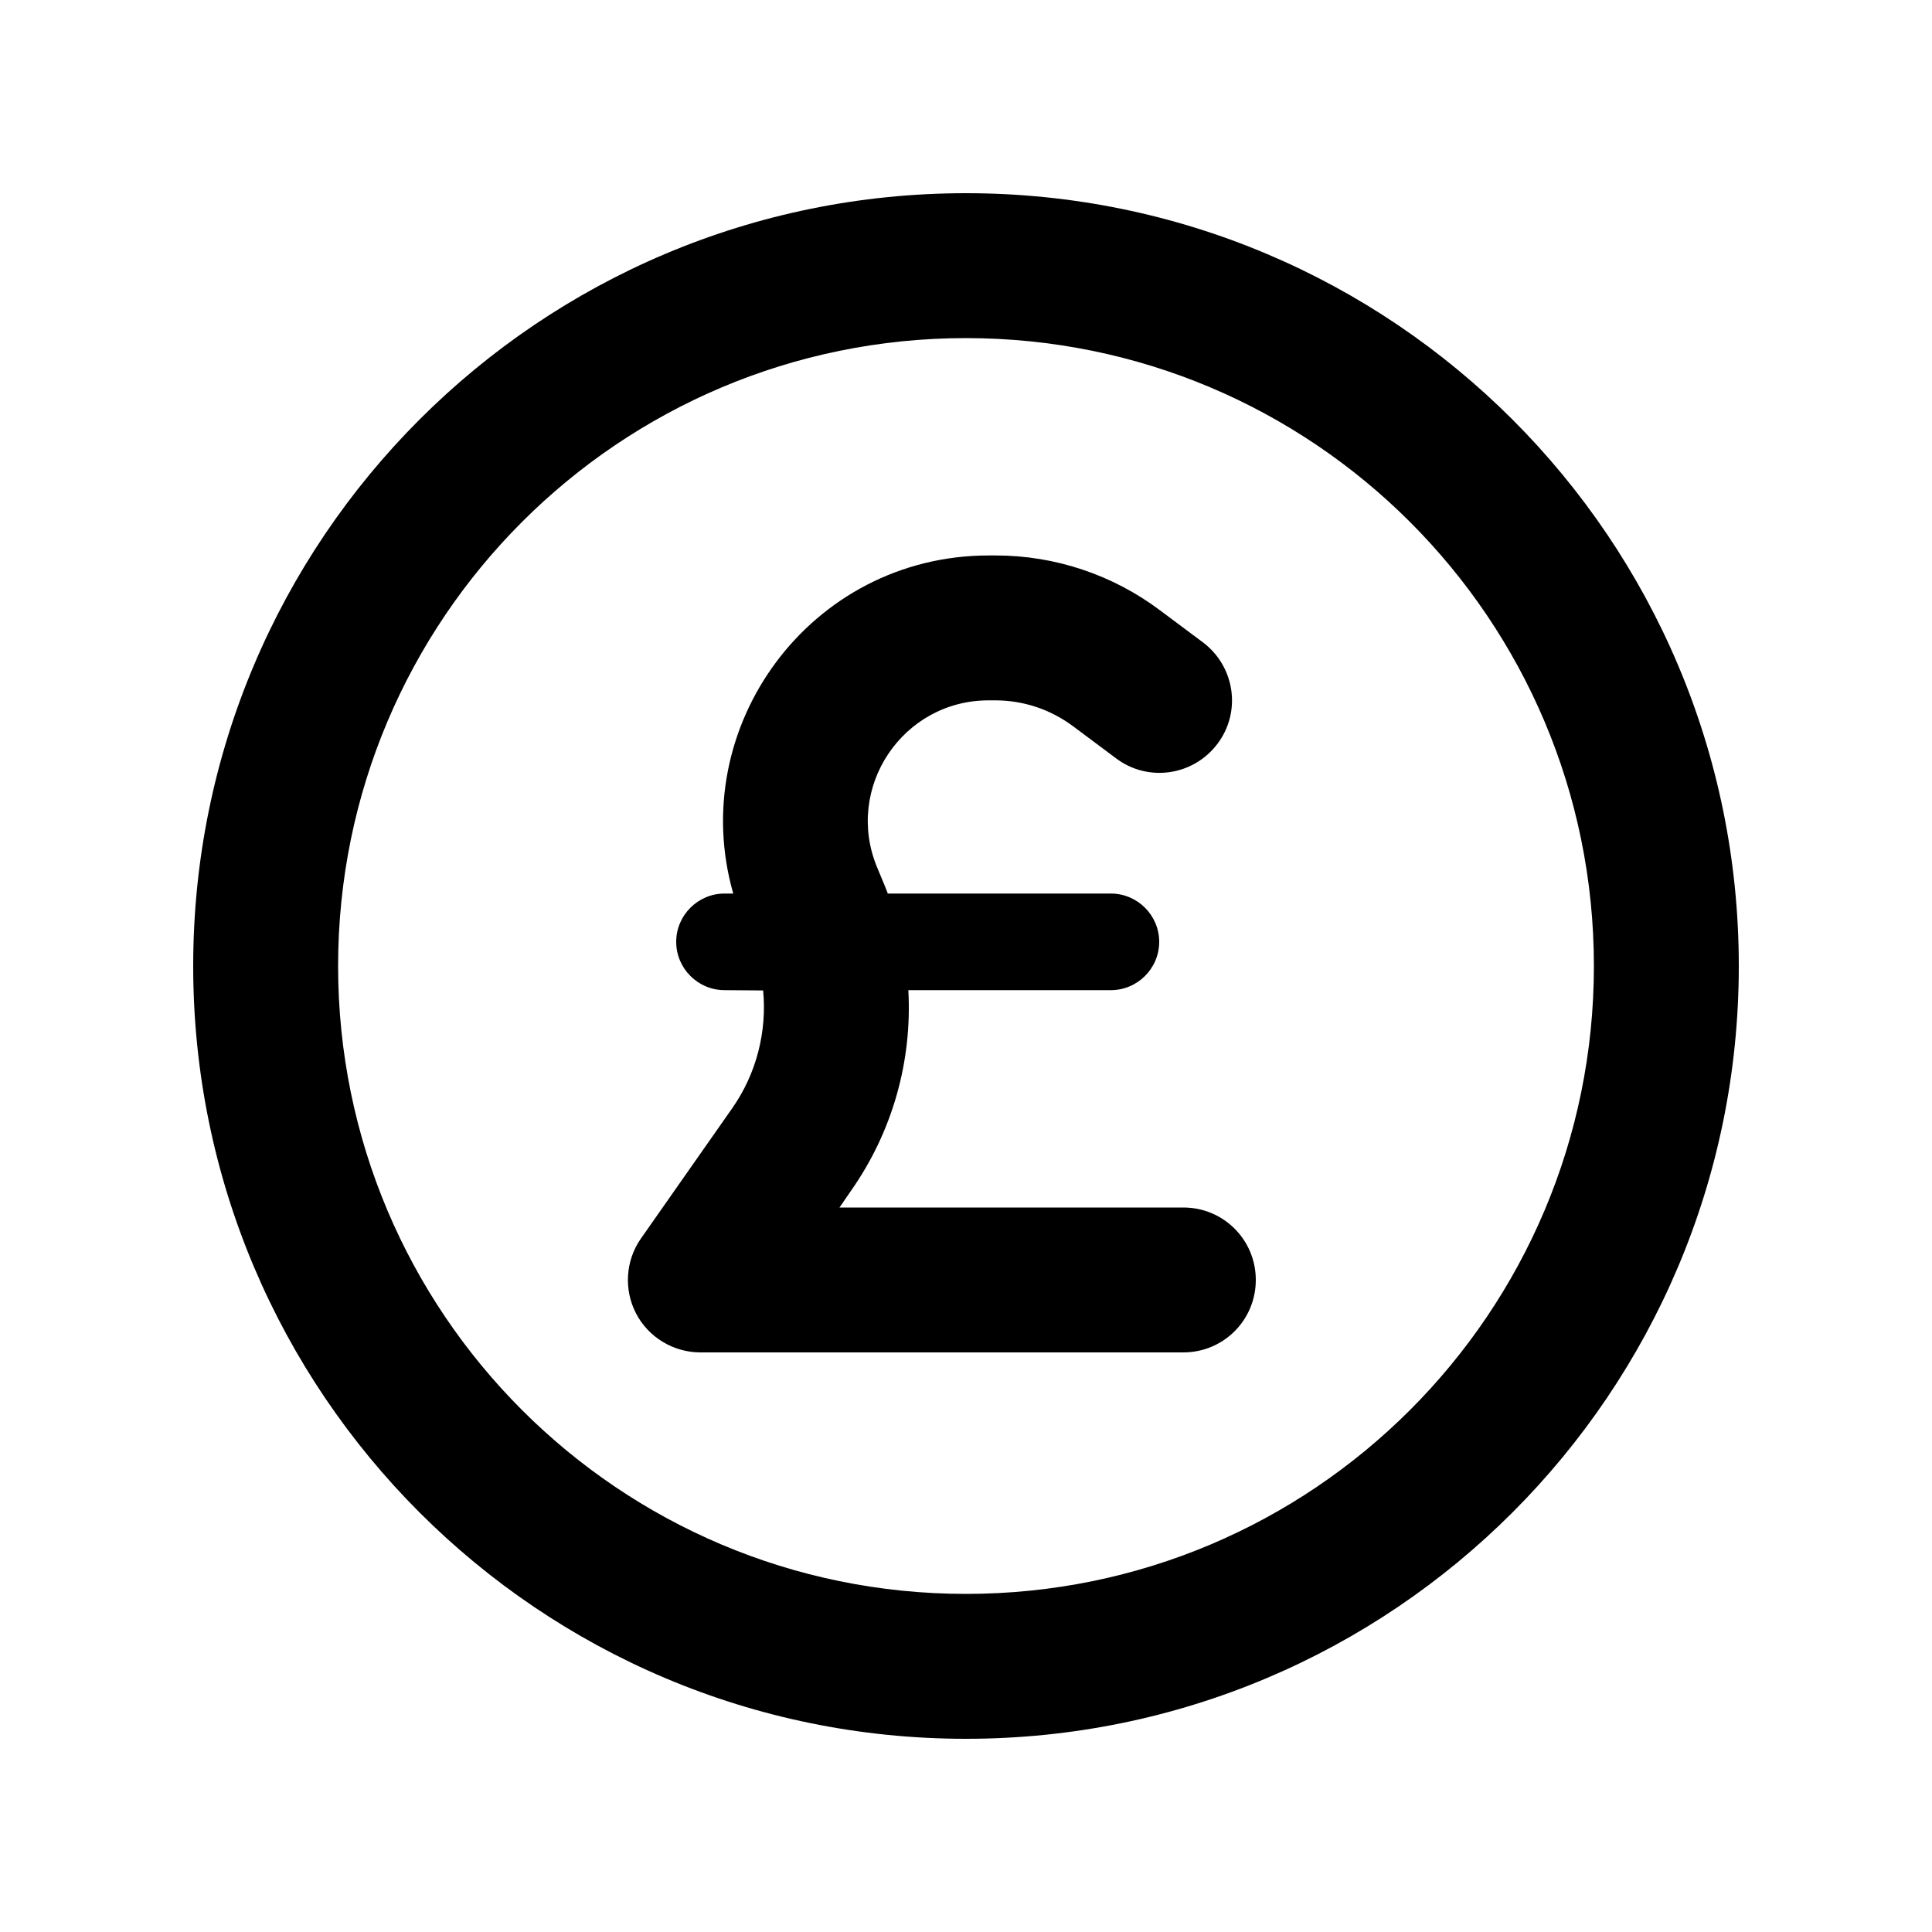 <svg xmlns="http://www.w3.org/2000/svg" viewBox="0 0 640 640"><!--! Font Awesome Pro 7.1.0 by @fontawesome - https://fontawesome.com License - https://fontawesome.com/license (Commercial License) Copyright 2025 Fonticons, Inc. --><path fill="currentColor" d="M528 320C528 205.1 434.9 112 320 112C205.1 112 112 205.1 112 320C112 434.9 205.1 528 320 528C434.9 528 528 434.9 528 320zM64 320C64 178.6 178.6 64 320 64C461.4 64 576 178.6 576 320C576 461.4 461.4 576 320 576C178.6 576 64 461.4 64 320zM240 328C231.2 328 224 320.8 224 312C224 303.2 231.2 296 240 296L242.9 296C227.1 240.8 268.4 184 327.6 184L329.8 184C349.5 184 368.6 190.4 384.3 202.2L398.5 212.8C409.1 220.8 411.3 235.8 403.3 246.4C395.3 257 380.3 259.2 369.7 251.2L355.5 240.6C348 235 339 232 329.7 232L327.5 232C299 232 279.7 260.9 290.5 287.2L293 293.2C293.4 294.1 293.7 295 294.1 296L368 296C376.8 296 384 303.2 384 312C384 320.8 376.8 328 368 328L300.9 328C302.2 351.4 295.7 374.9 281.8 394.6L278.1 400L392 400C405.3 400 416 410.7 416 424C416 437.3 405.3 448 392 448L232 448C223.1 448 214.8 443 210.7 435.1C206.6 427.2 207.2 417.6 212.3 410.3L242.5 367.2C250.6 355.7 254.1 341.7 252.8 328.1L240 328z"/></svg>